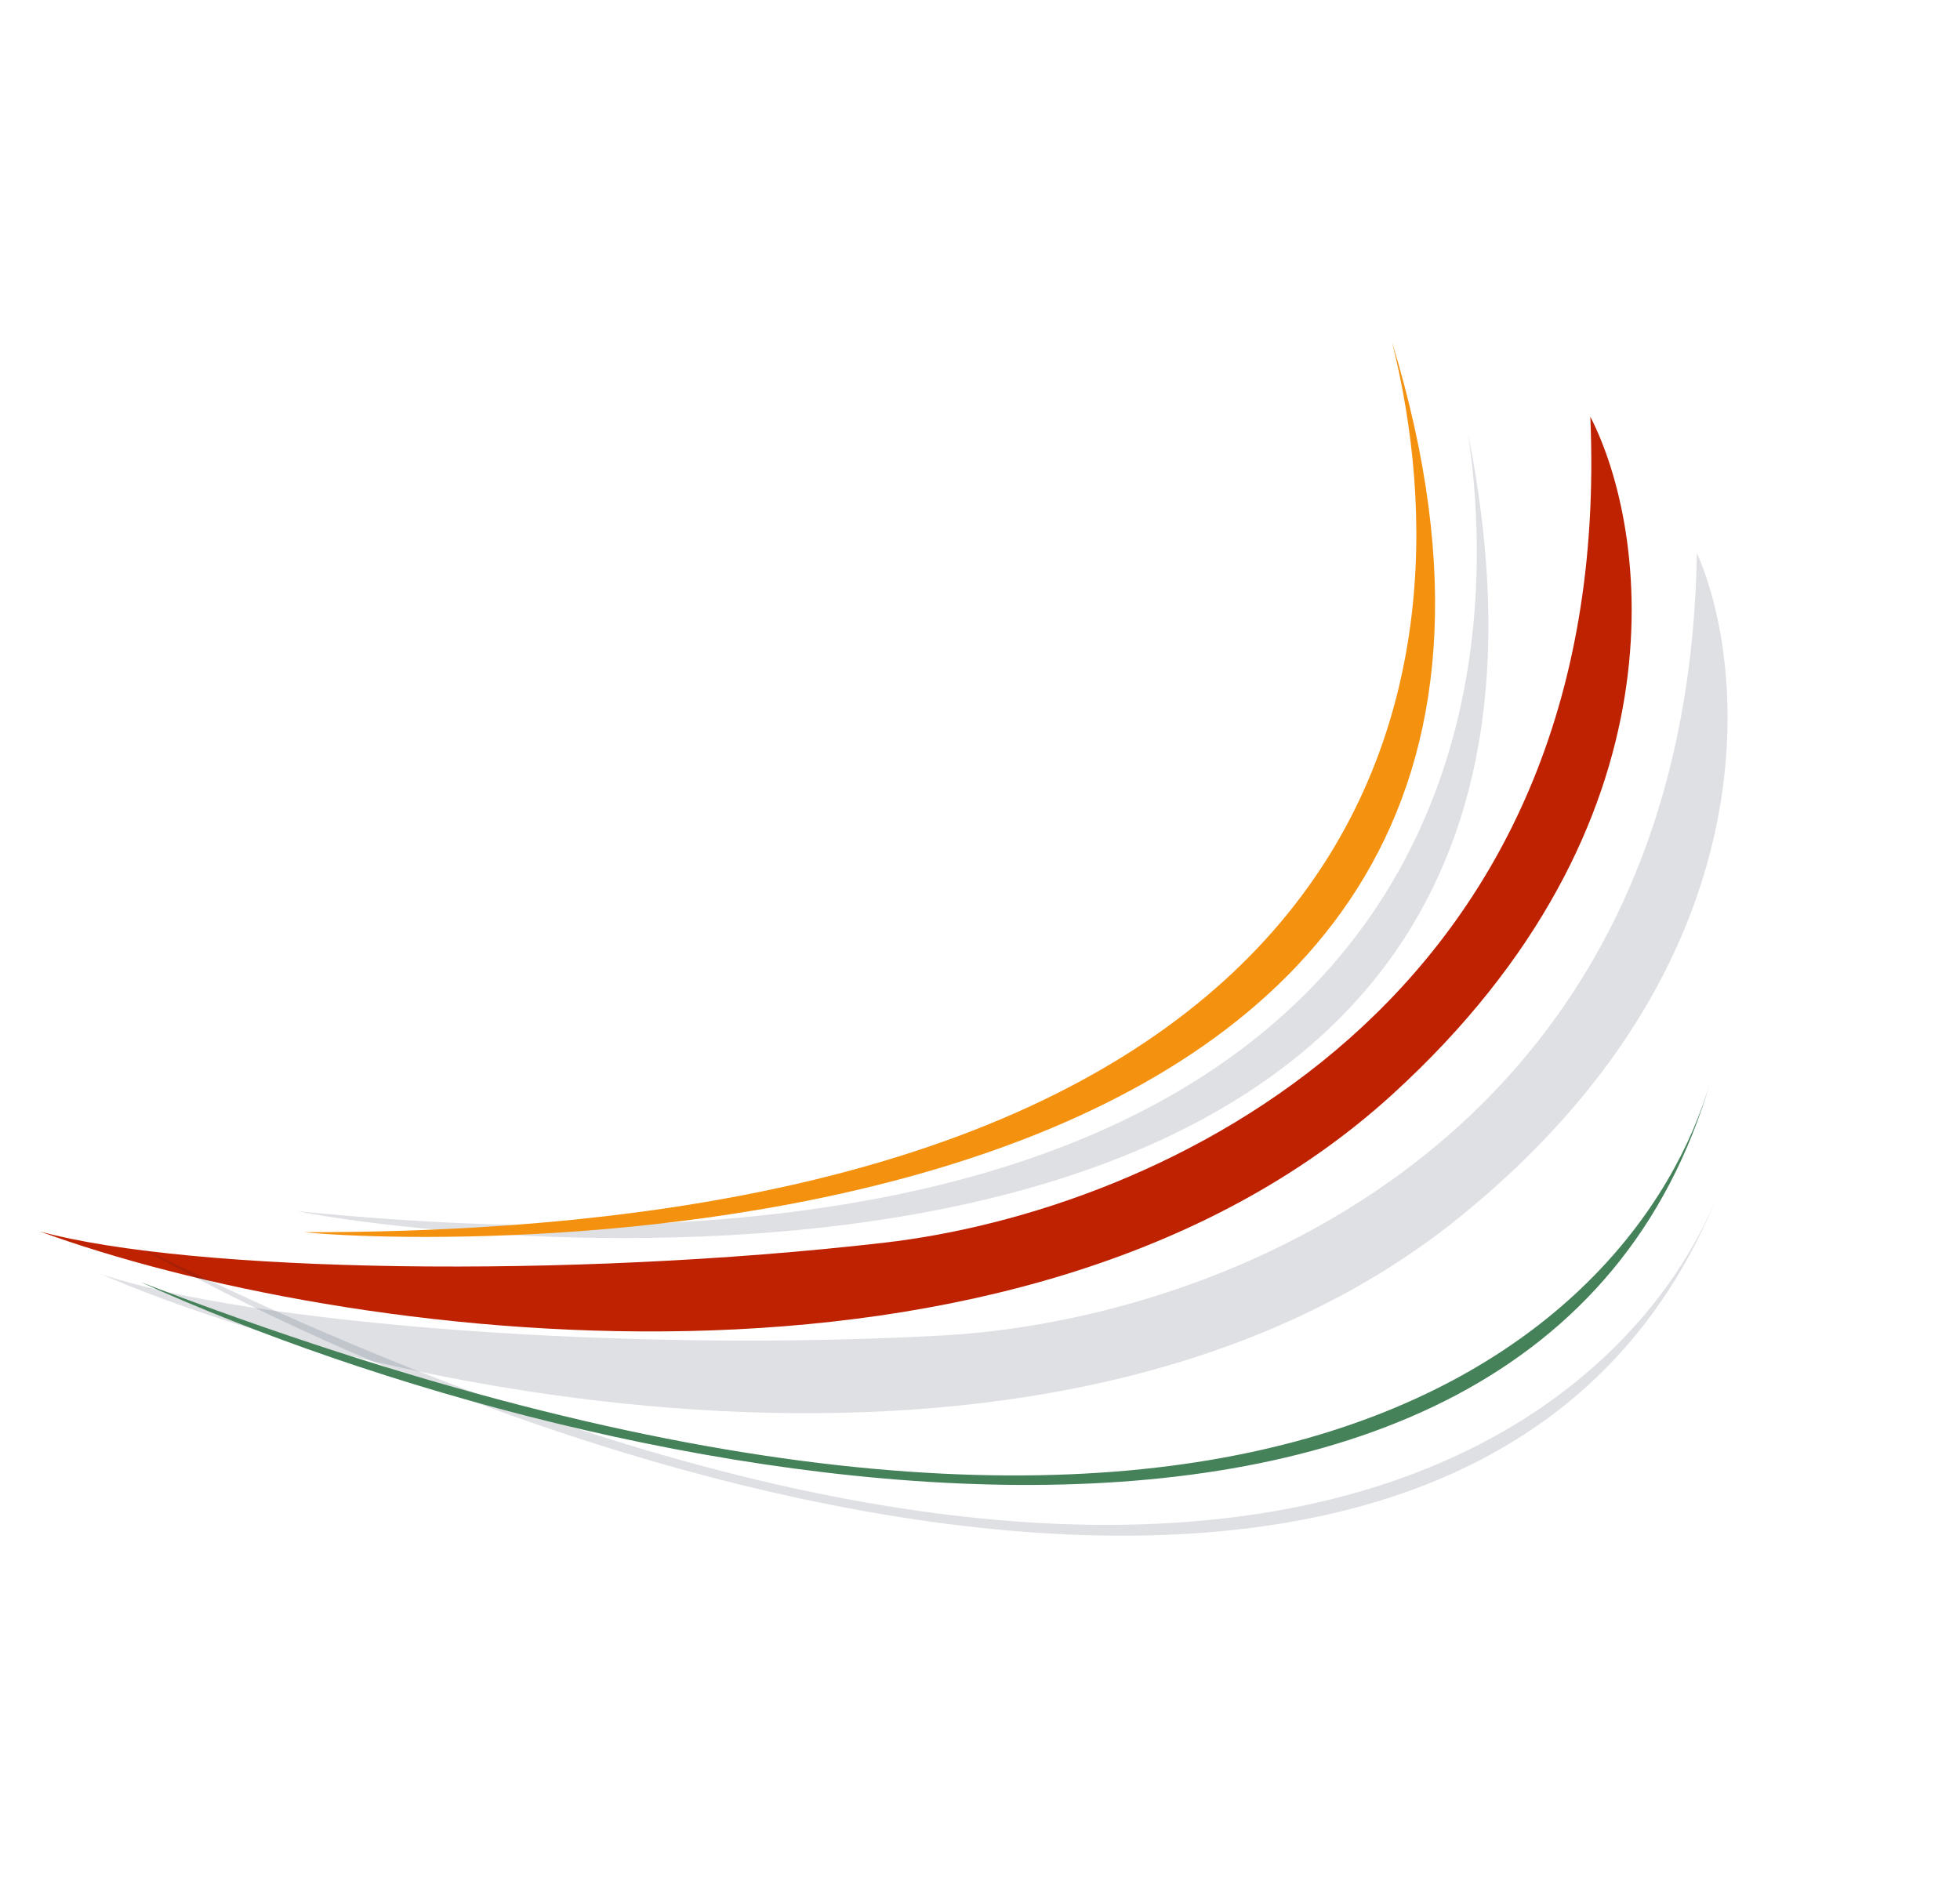 <svg width="806" height="773" viewBox="0 0 806 773" fill="none" xmlns="http://www.w3.org/2000/svg">
<path d="M599.876 500.803C728.777 396.767 718.862 275.173 697.792 227.38C693.843 469.472 500.872 542.941 387.714 549.18C256.778 556.399 102.082 544.441 41.37 523.881C161.326 575.99 438.749 630.848 599.876 500.803Z" fill="#061031" fill-opacity="0.13"/>
<path d="M572.508 450.119C694.987 338.594 677.851 217.805 653.973 171.352C664.444 413.249 476.188 498.076 363.602 511.04C233.328 526.041 78.195 523.314 16.367 506.404C139.212 551.279 419.409 589.525 572.508 450.119Z" fill="#BF2201"/>
<path d="M707.158 489.466C665.738 594.785 489.274 726.292 56.543 512.318C237.028 615.301 612.927 729.067 707.158 489.466Z" fill="#061031" fill-opacity="0.13"/>
<path d="M703.547 444.23C672.057 552.932 508.529 700.215 57.843 527.233C247.089 613.059 631.908 691.527 703.547 444.23Z" fill="#45825A"/>
<path d="M603.655 178.045C624.745 320.549 565.875 542.871 122.256 498.066C185.988 511.056 682.29 571.531 603.655 178.045Z" fill="#061031" fill-opacity="0.13"/>
<path d="M572.395 140.551C607.51 280.262 570.973 507.325 125.098 506.724C189.803 513.332 689.656 524.301 572.395 140.551Z" fill="#F4910F"/>
</svg>
